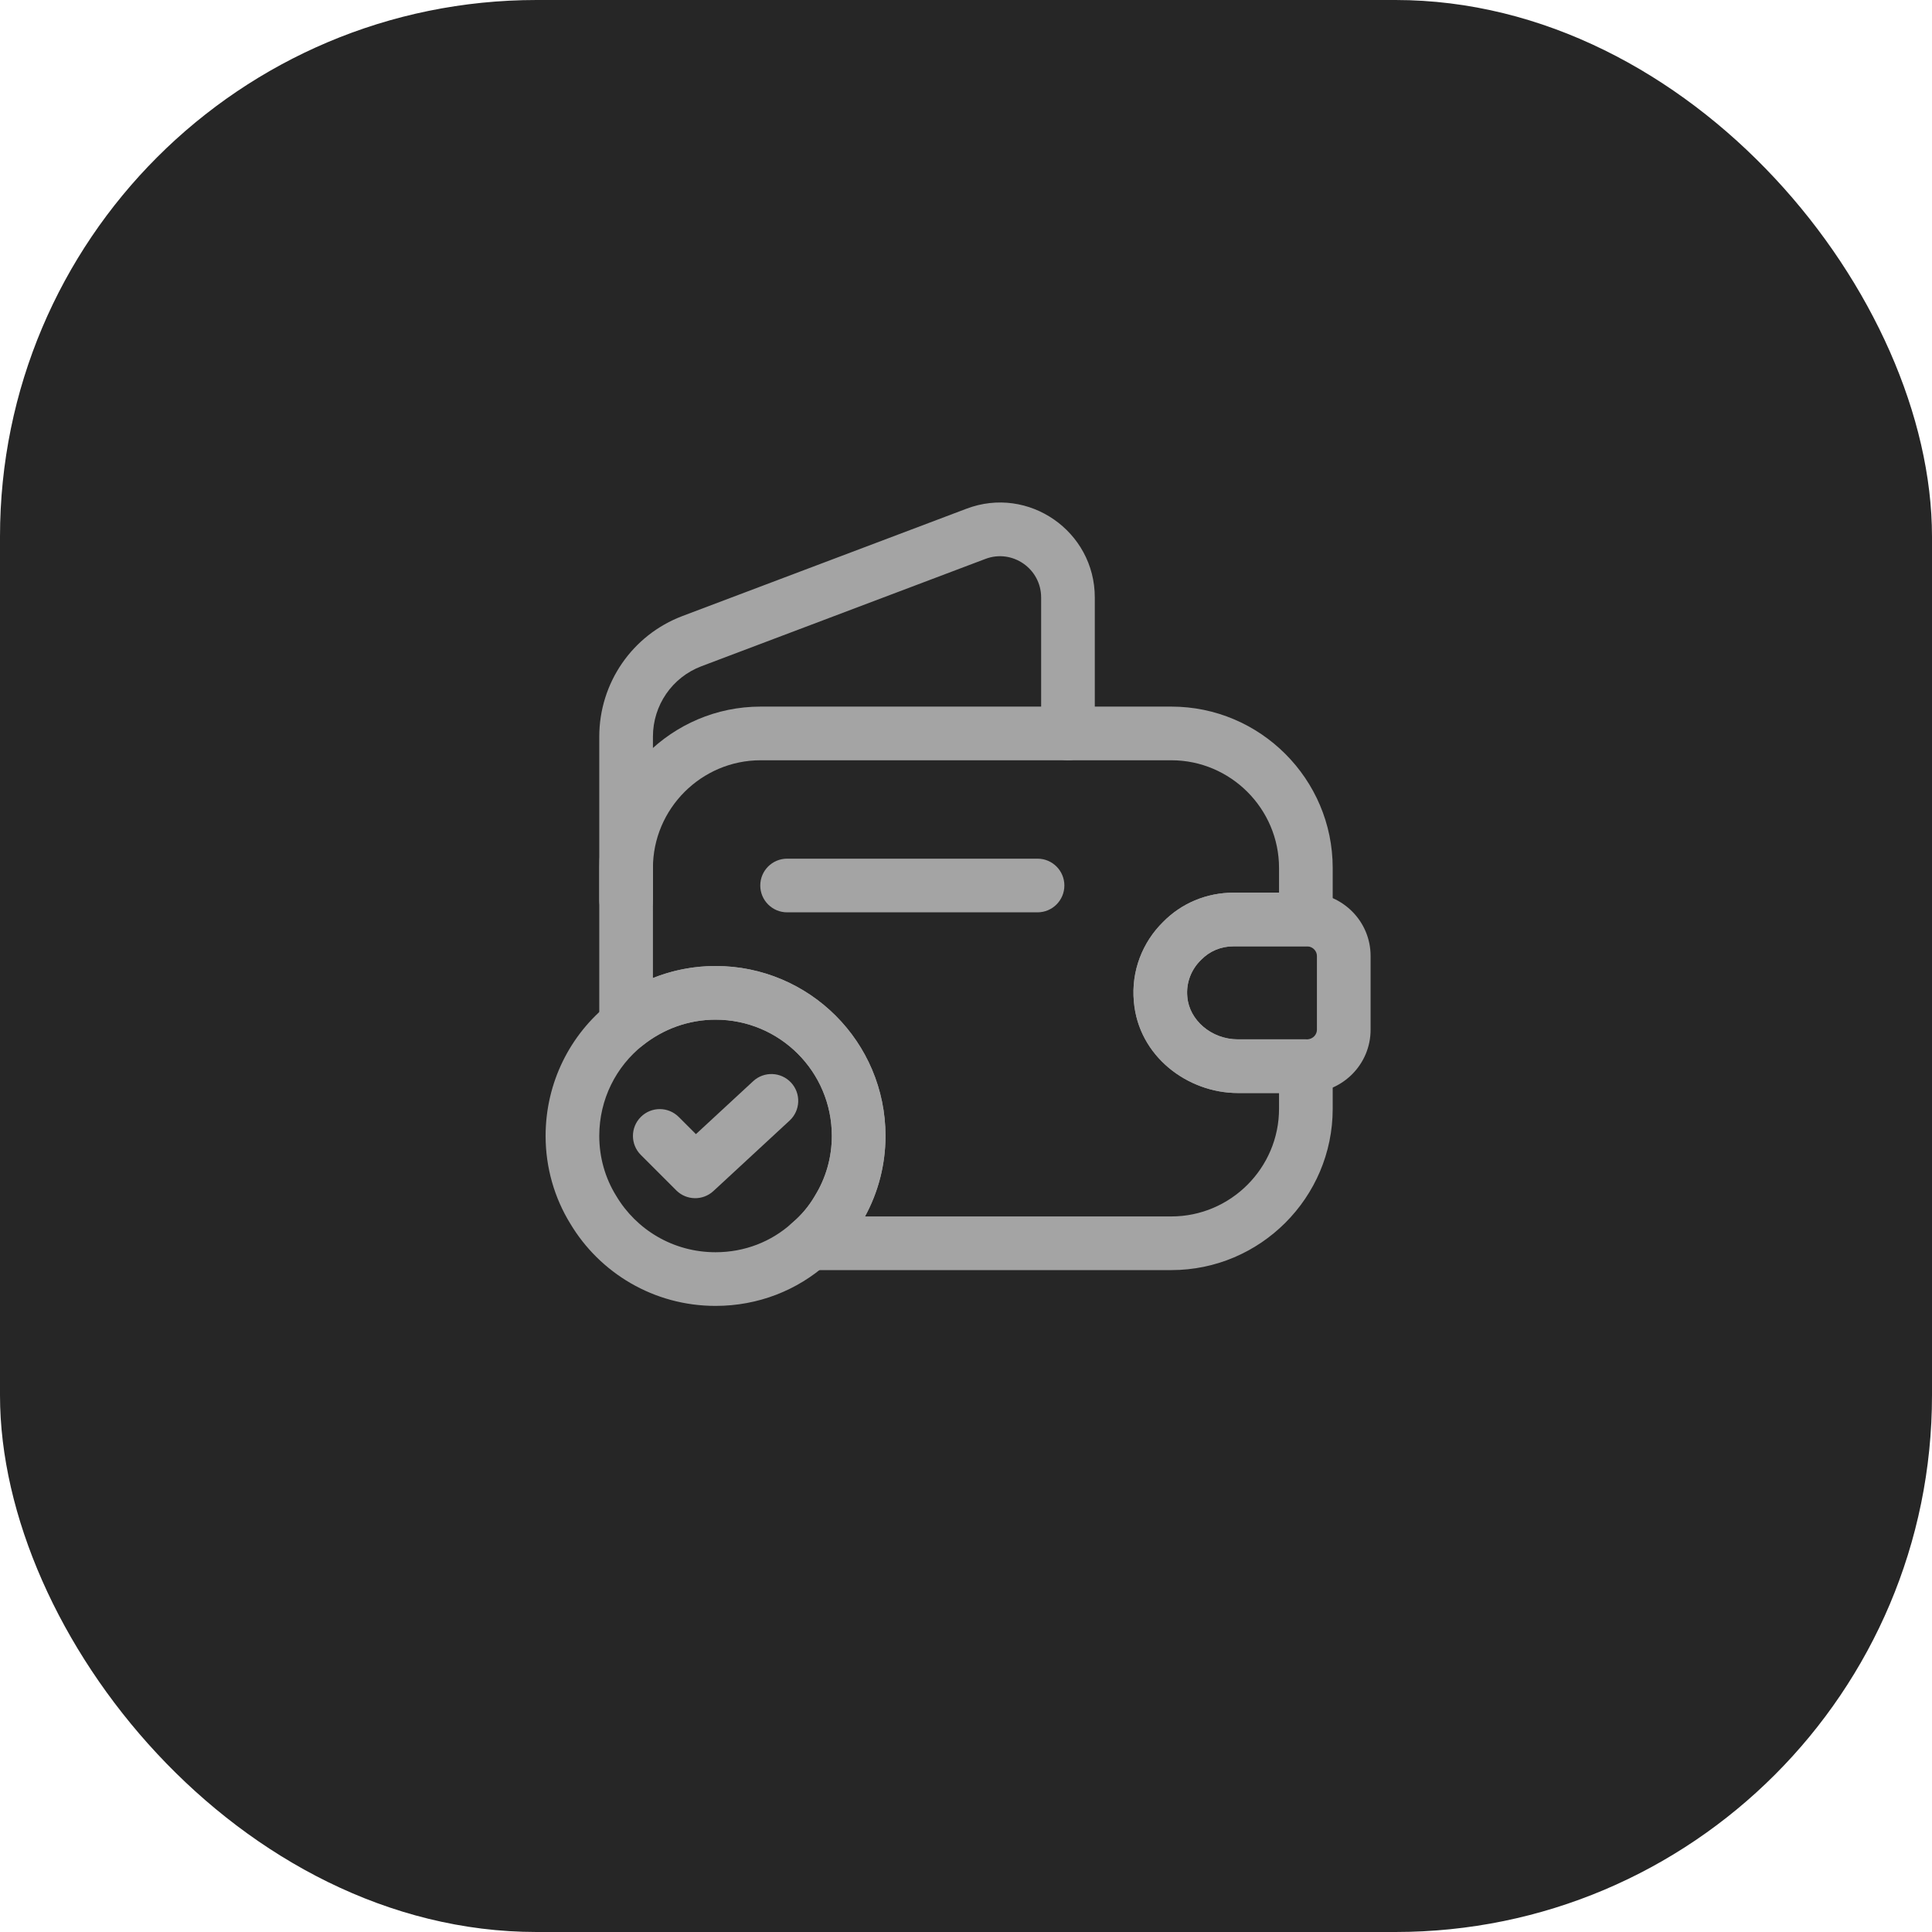 <svg width="72" height="72" viewBox="0 0 72 72" fill="none" xmlns="http://www.w3.org/2000/svg">
<rect width="72" height="72" rx="20" fill="#262626"/>
<path fill-rule="evenodd" clip-rule="evenodd" d="M28.346 28.333C26.139 28.333 24.333 30.139 24.333 32.347V36.448C25.057 36.159 25.844 36 26.666 36C30.165 36 33 38.834 33 42.333C33 43.41 32.726 44.438 32.236 45.333H43.653C45.861 45.333 47.666 43.528 47.666 41.32V40.733H46.133C44.254 40.733 42.429 39.359 42.257 37.329C42.149 36.179 42.587 35.105 43.345 34.36C44.028 33.664 44.963 33.267 45.973 33.267H47.666V32.347C47.666 30.139 45.861 28.333 43.653 28.333H28.346ZM22.333 32.347C22.333 29.034 25.034 26.333 28.346 26.333H43.653C46.965 26.333 49.666 29.034 49.666 32.347V34.267C49.666 34.819 49.219 35.267 48.666 35.267H45.973C45.494 35.267 45.073 35.452 44.77 35.764L44.752 35.782C44.397 36.129 44.199 36.622 44.248 37.145L44.25 37.157L44.25 37.157C44.32 38.004 45.134 38.733 46.133 38.733H48.666C49.219 38.733 49.666 39.181 49.666 39.733V41.32C49.666 44.632 46.965 47.333 43.653 47.333H30.173C29.753 47.333 29.377 47.07 29.233 46.675C29.09 46.28 29.208 45.837 29.53 45.567C29.854 45.295 30.14 44.958 30.363 44.576L30.375 44.555C30.772 43.911 31 43.146 31 42.333C31 39.939 29.061 38 26.666 38C25.651 38 24.708 38.356 23.956 38.955C23.656 39.195 23.245 39.241 22.899 39.074C22.553 38.908 22.333 38.557 22.333 38.173V32.347Z" fill="#A4A4A4"/>
<path fill-rule="evenodd" clip-rule="evenodd" d="M38.8 22.267C38.8 21.19 37.724 20.451 36.727 20.828L26.14 24.829C25.051 25.241 24.333 26.281 24.333 27.453V33.547C24.333 34.099 23.885 34.547 23.333 34.547C22.781 34.547 22.333 34.099 22.333 33.547V27.453C22.333 25.453 23.562 23.666 25.432 22.958L36.019 18.958C38.329 18.083 40.8 19.797 40.8 22.267V27.333C40.8 27.886 40.352 28.333 39.8 28.333C39.247 28.333 38.8 27.886 38.8 27.333V22.267Z" fill="#A4A4A4"/>
<path fill-rule="evenodd" clip-rule="evenodd" d="M45.971 35.267C45.493 35.267 45.072 35.453 44.768 35.765L44.75 35.782C44.395 36.129 44.197 36.622 44.247 37.145L44.248 37.157L44.248 37.157C44.319 38.004 45.133 38.734 46.131 38.734H48.722C48.937 38.72 49.078 38.551 49.078 38.374V35.627C49.078 35.449 48.937 35.281 48.722 35.267H45.971ZM43.344 34.36C44.026 33.664 44.961 33.267 45.971 33.267H48.745C48.757 33.267 48.769 33.267 48.78 33.268C50.051 33.313 51.078 34.341 51.078 35.627V38.374C51.078 39.659 50.051 40.688 48.78 40.733C48.769 40.733 48.757 40.734 48.745 40.734H46.131C44.252 40.734 42.428 39.359 42.255 37.329C42.148 36.18 42.585 35.106 43.344 34.36Z" fill="#A4A4A4"/>
<path fill-rule="evenodd" clip-rule="evenodd" d="M28.333 33C28.333 32.448 28.781 32 29.333 32H38.666C39.219 32 39.666 32.448 39.666 33C39.666 33.552 39.219 34 38.666 34H29.333C28.781 34 28.333 33.552 28.333 33Z" fill="#A4A4A4"/>
<path fill-rule="evenodd" clip-rule="evenodd" d="M26.666 38C25.651 38 24.708 38.356 23.956 38.955L23.955 38.957L23.955 38.957C22.961 39.745 22.333 40.966 22.333 42.333C22.333 43.146 22.56 43.911 22.957 44.555L22.966 44.569L22.966 44.569C23.712 45.824 25.085 46.667 26.666 46.667C27.763 46.667 28.752 46.267 29.504 45.59C29.513 45.582 29.521 45.575 29.53 45.567C29.854 45.295 30.14 44.958 30.363 44.576L30.375 44.555C30.772 43.911 31 43.146 31 42.333C31 39.939 29.061 38 26.666 38ZM22.711 37.391C23.798 36.524 25.175 36 26.666 36C30.165 36 33 38.834 33 42.333C33 43.517 32.669 44.641 32.084 45.595C31.75 46.163 31.323 46.671 30.829 47.088C29.716 48.085 28.257 48.667 26.666 48.667C24.357 48.667 22.346 47.433 21.251 45.598C20.664 44.644 20.333 43.518 20.333 42.333C20.333 40.341 21.251 38.549 22.711 37.391Z" fill="#A4A4A4"/>
<path fill-rule="evenodd" clip-rule="evenodd" d="M29.482 40.347C29.857 40.752 29.832 41.385 29.427 41.76L26.587 44.387C26.192 44.752 25.581 44.74 25.201 44.36L23.881 43.04C23.49 42.649 23.49 42.016 23.881 41.626C24.271 41.235 24.904 41.235 25.295 41.626L25.935 42.266L28.069 40.292C28.474 39.917 29.107 39.942 29.482 40.347Z" fill="#A4A4A4"/>
</svg>
